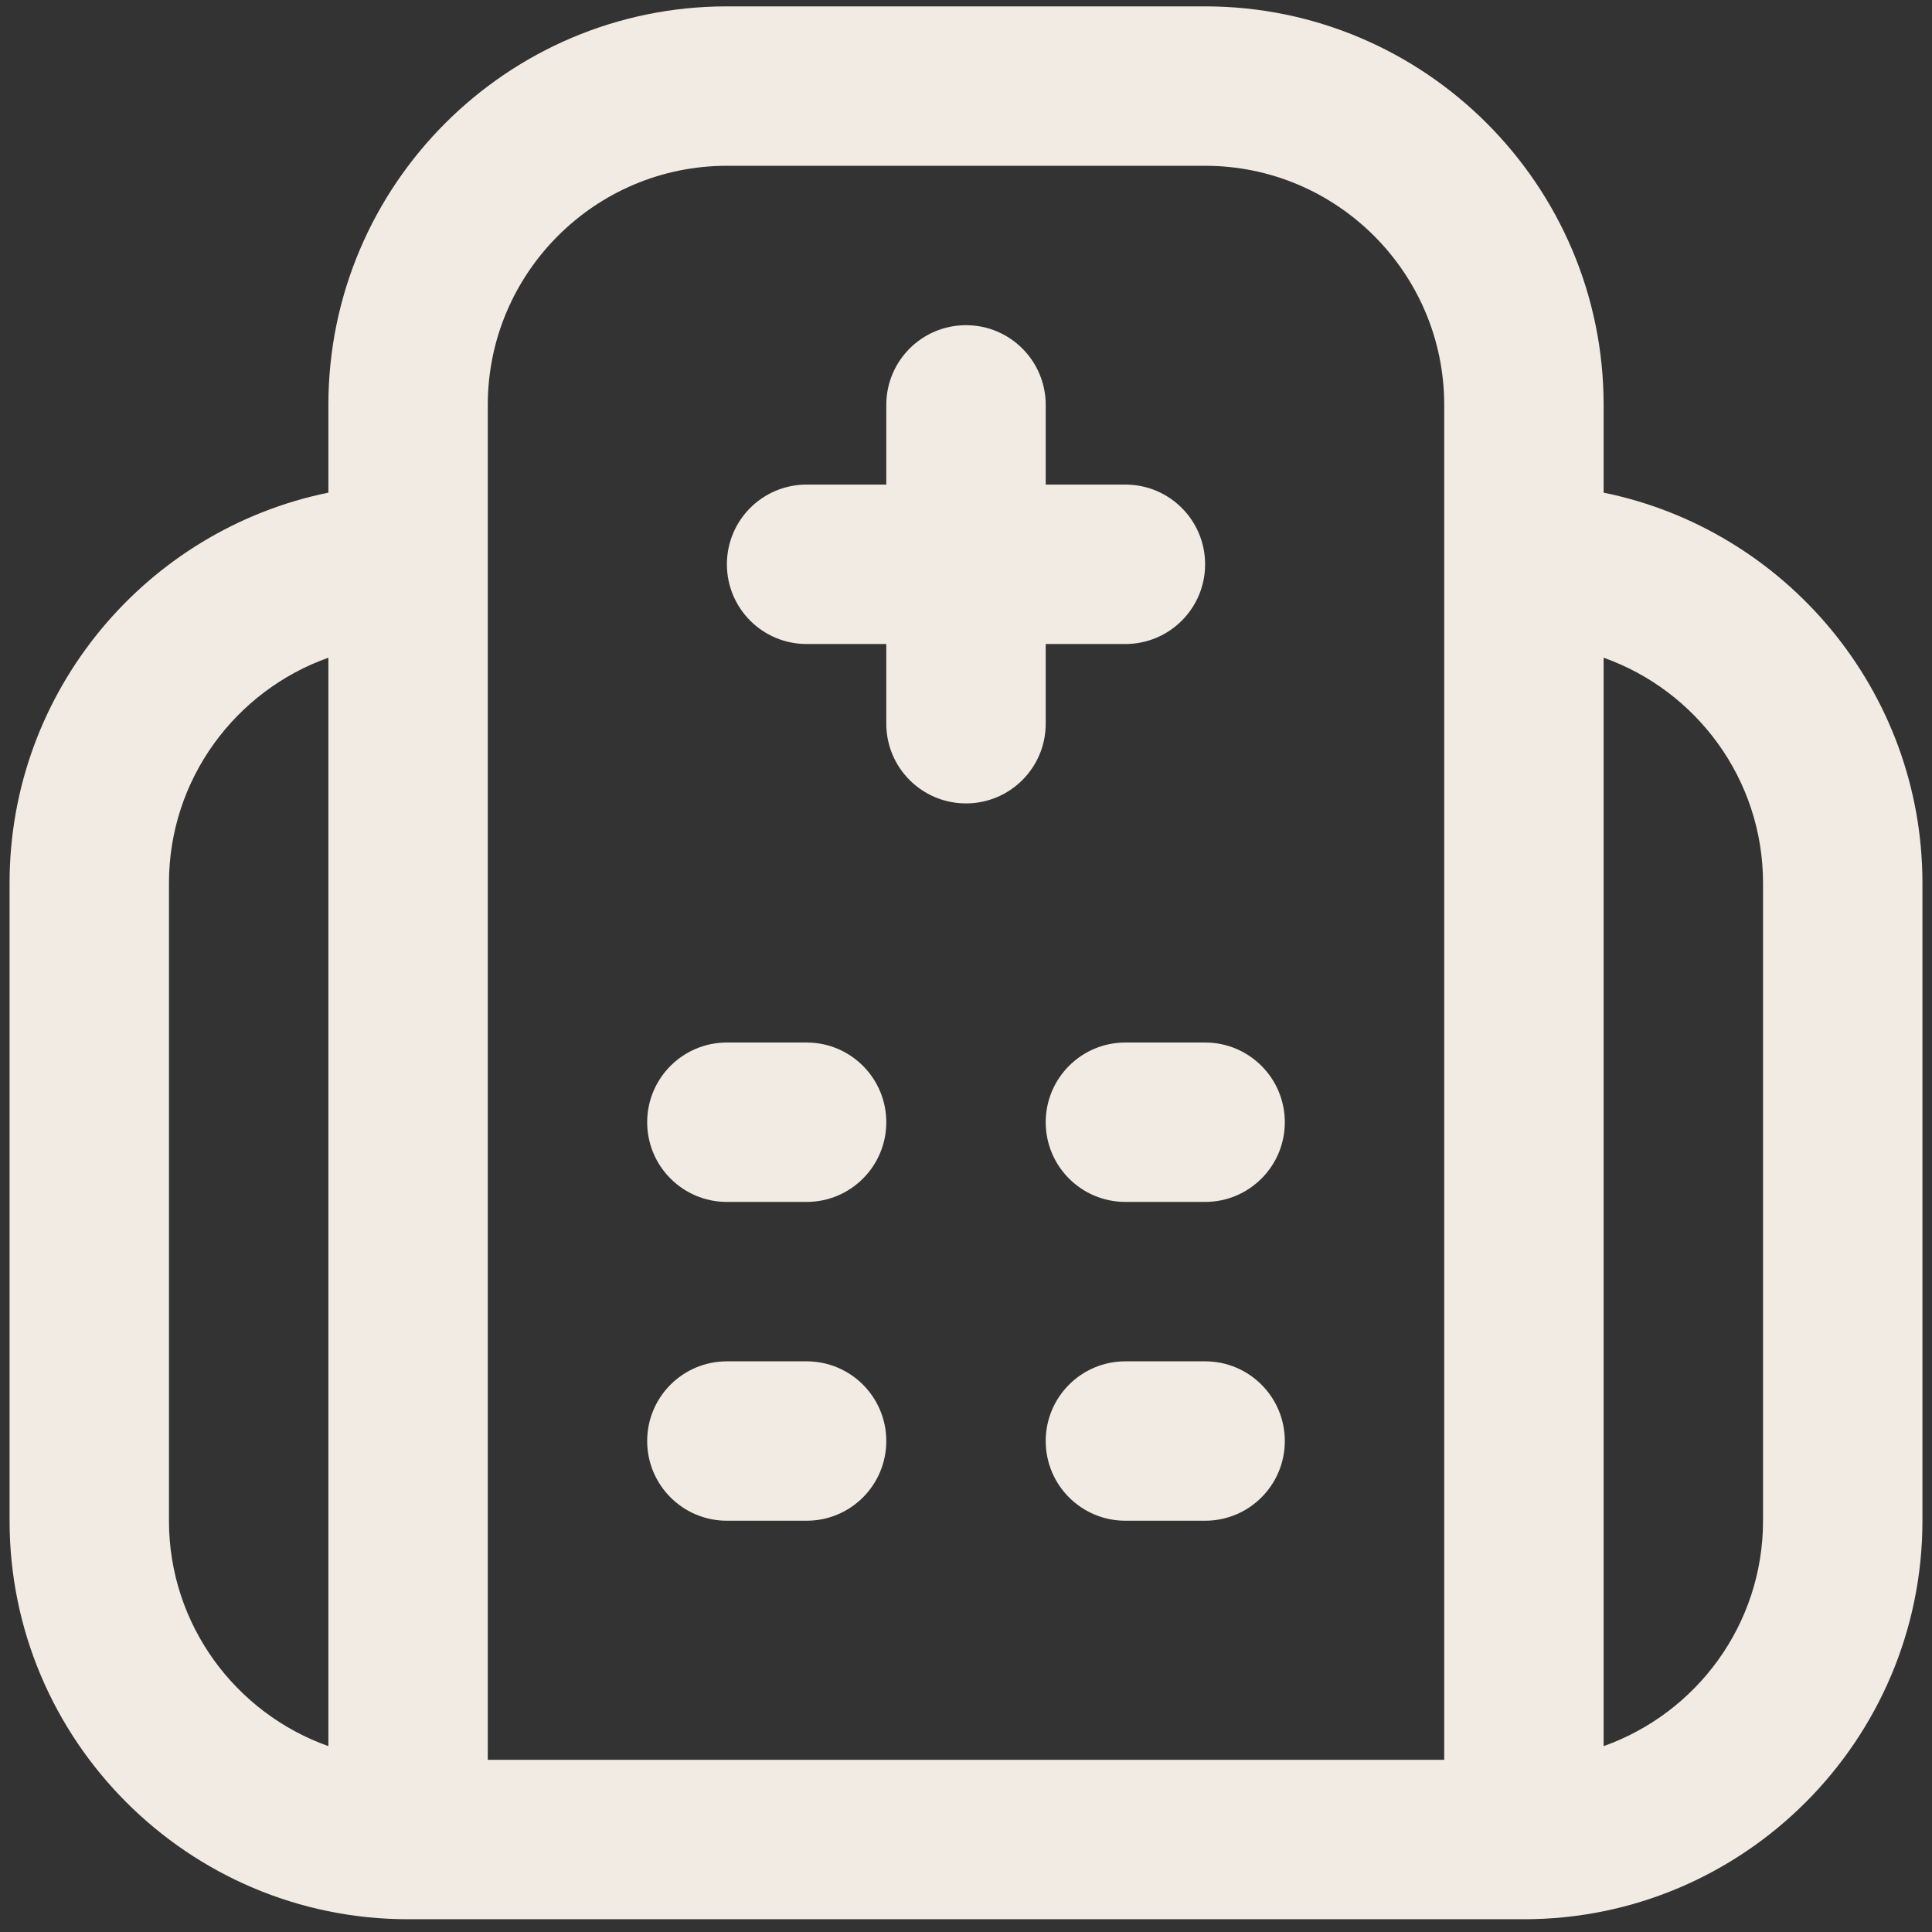 <svg width="101" height="101" viewBox="0 0 101 101" fill="none" xmlns="http://www.w3.org/2000/svg">
<rect x="0" y="0" width="101" height="101" fill="#333333" stroke="none"/>
<g clip-path="url(#clip0_1191_14022)">
<path d="M83.833 25.754V21.167C83.833 9.679 74.487 0.333 63 0.333H38C26.512 0.333 17.167 9.679 17.167 21.167V25.754C7.671 27.692 0.5 36.108 0.5 46.167V79.5C0.5 90.987 9.846 100.333 21.333 100.333H79.667C91.154 100.333 100.5 90.987 100.5 79.5V46.167C100.5 36.108 93.329 27.687 83.833 25.754ZM8.833 79.5V46.167C8.833 40.733 12.317 36.104 17.167 34.383V91.283C12.317 89.562 8.833 84.933 8.833 79.5ZM25.5 21.167C25.5 14.275 31.108 8.667 38 8.667H63C69.892 8.667 75.5 14.275 75.5 21.167V92H25.5V21.167ZM92.167 79.5C92.167 84.933 88.683 89.562 83.833 91.283V34.383C88.683 36.104 92.167 40.733 92.167 46.167V79.5ZM46.333 58.667C46.333 60.967 44.471 62.833 42.167 62.833H38C35.696 62.833 33.833 60.967 33.833 58.667C33.833 56.367 35.696 54.5 38 54.5H42.167C44.471 54.5 46.333 56.367 46.333 58.667ZM67.167 58.667C67.167 60.967 65.304 62.833 63 62.833H58.833C56.529 62.833 54.667 60.967 54.667 58.667C54.667 56.367 56.529 54.5 58.833 54.5H63C65.304 54.5 67.167 56.367 67.167 58.667ZM46.333 75.333C46.333 77.633 44.471 79.5 42.167 79.5H38C35.696 79.5 33.833 77.633 33.833 75.333C33.833 73.033 35.696 71.167 38 71.167H42.167C44.471 71.167 46.333 73.033 46.333 75.333ZM67.167 75.333C67.167 77.633 65.304 79.5 63 79.5H58.833C56.529 79.5 54.667 77.633 54.667 75.333C54.667 73.033 56.529 71.167 58.833 71.167H63C65.304 71.167 67.167 73.033 67.167 75.333ZM54.667 37.833C54.667 40.133 52.804 42 50.5 42C48.196 42 46.333 40.133 46.333 37.833V33.667H42.167C39.862 33.667 38 31.8 38 29.5C38 27.2 39.862 25.333 42.167 25.333H46.333V21.167C46.333 18.867 48.196 17 50.5 17C52.804 17 54.667 18.867 54.667 21.167V25.333H58.833C61.138 25.333 63 27.2 63 29.5C63 31.8 61.138 33.667 58.833 33.667H54.667V37.833Z" fill="#F2EBE3"/>
</g>
<defs>
<clipPath id="clip0_1191_14022">
<rect width="100" height="100" fill="white" transform="translate(0.5 0.333)"/>
</clipPath>
</defs>
</svg>